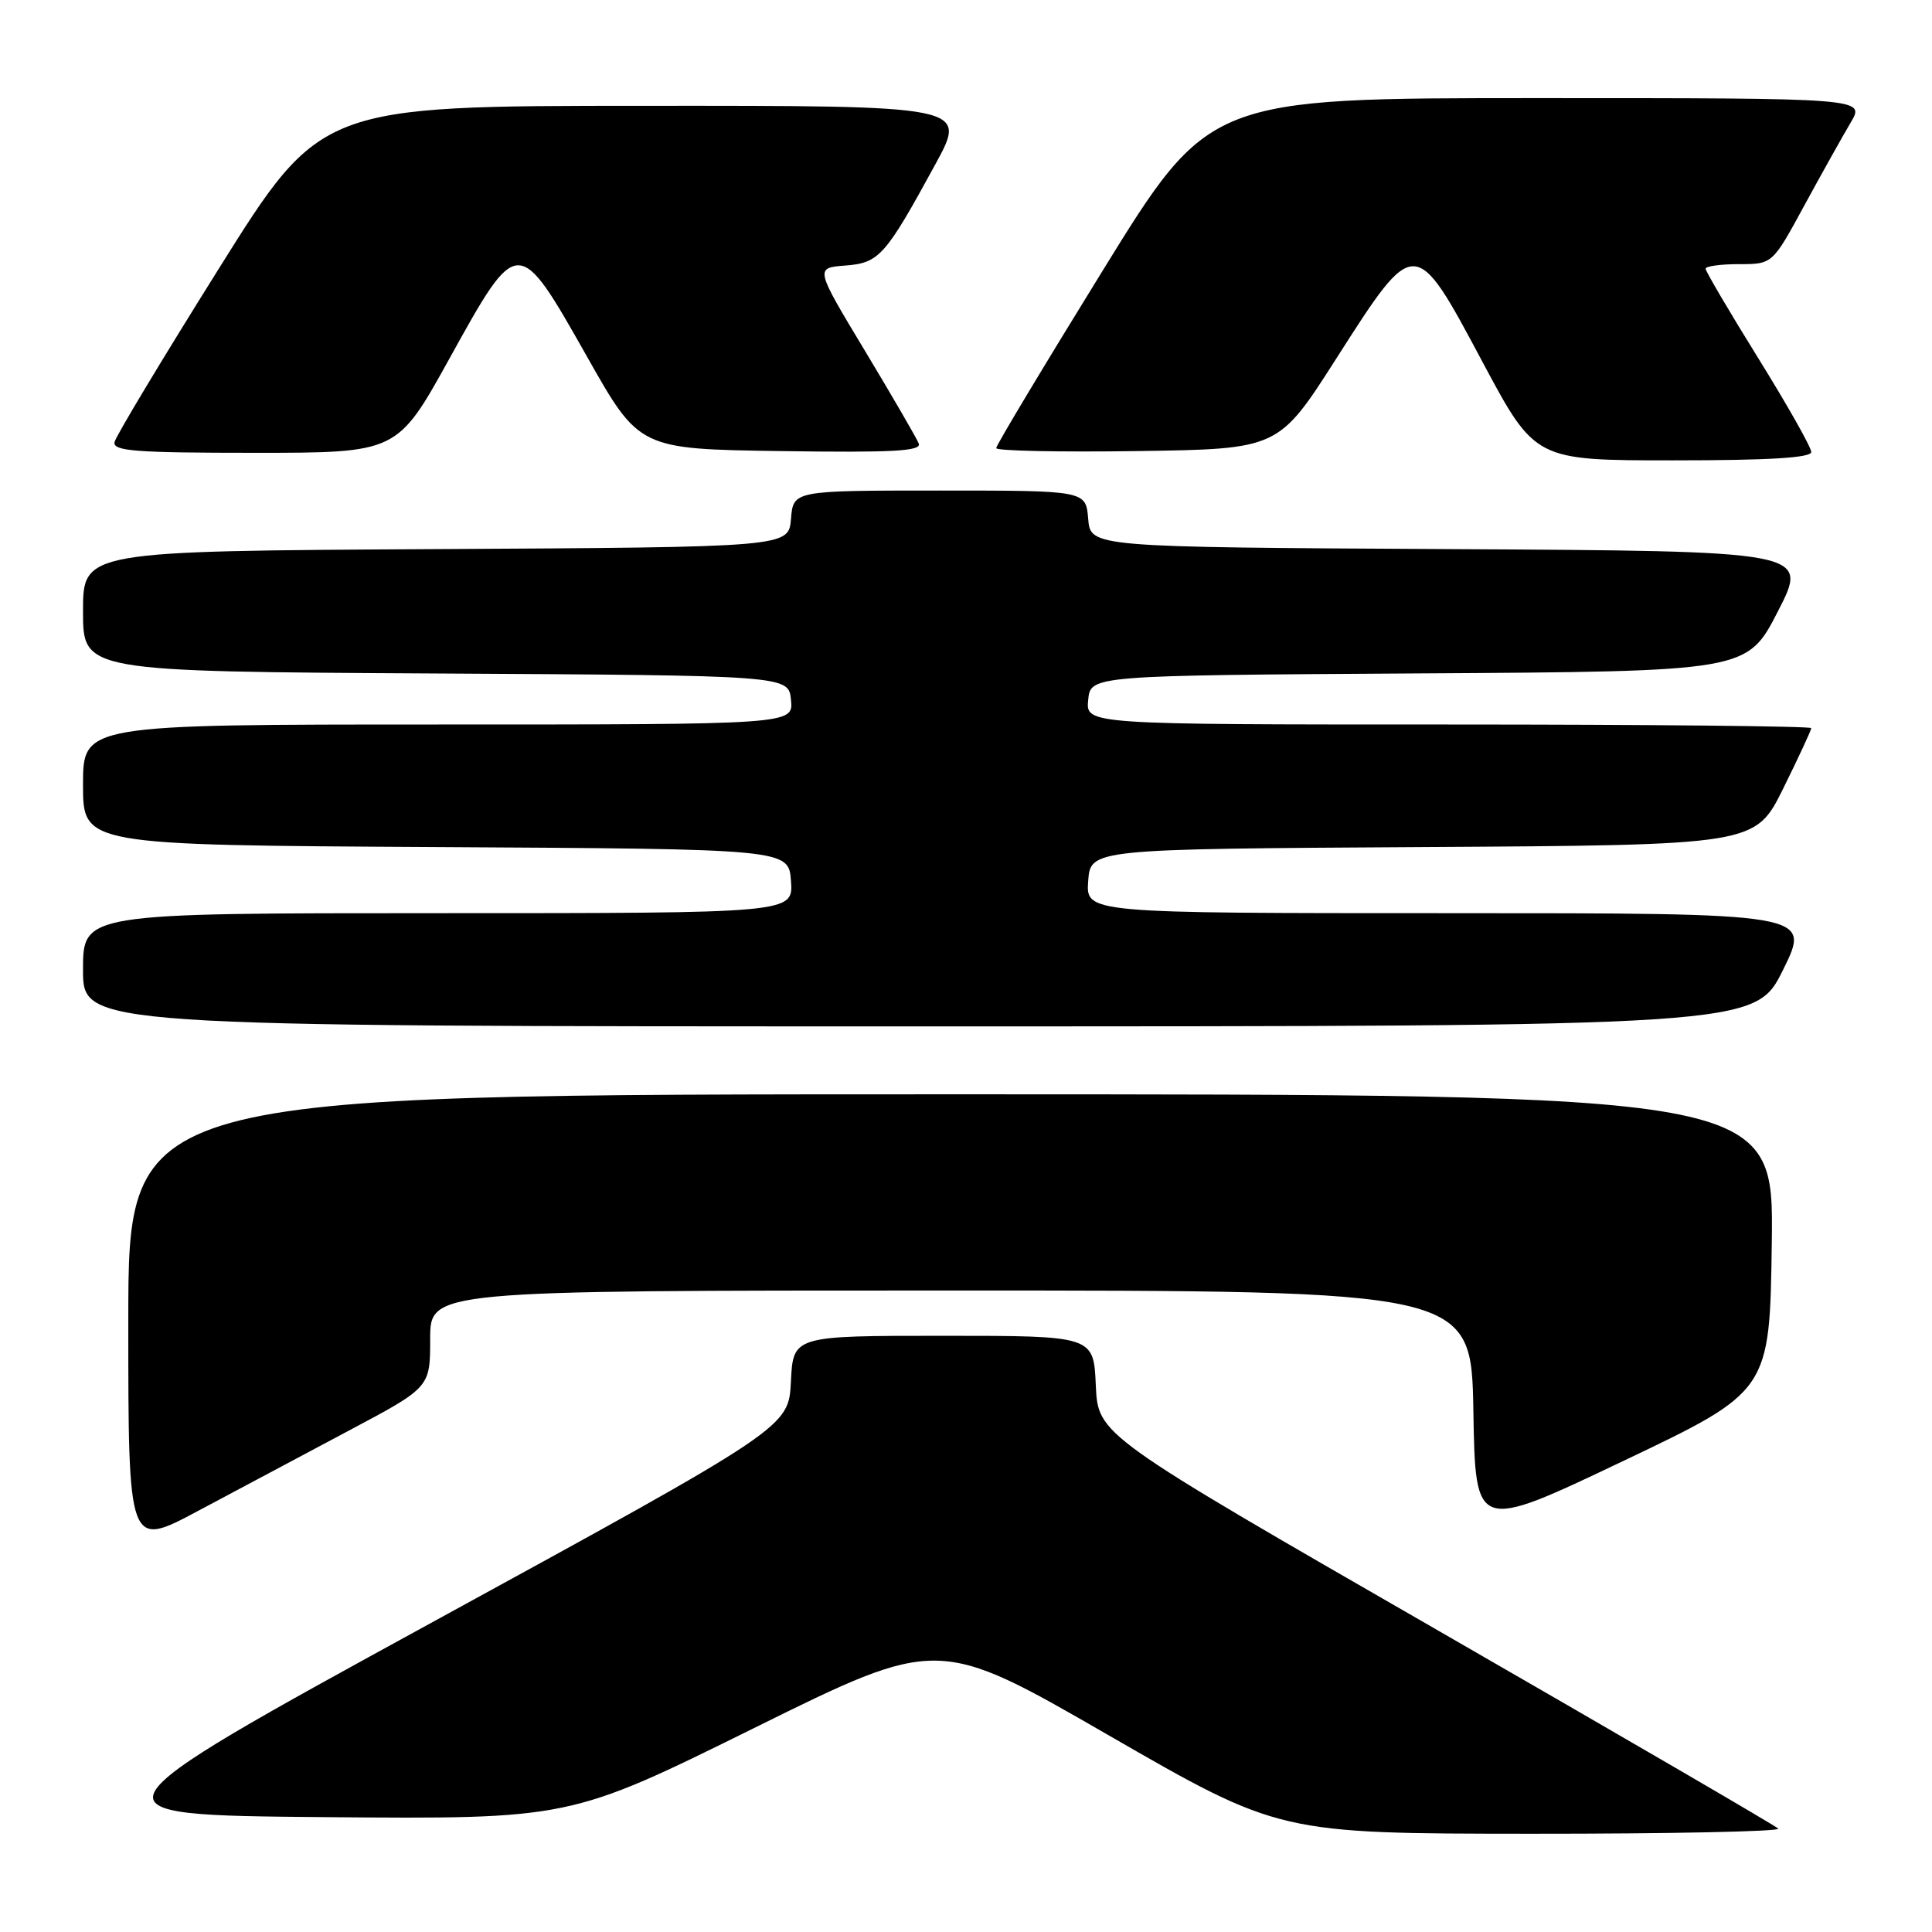 <?xml version="1.0" encoding="UTF-8" standalone="no"?>
<!DOCTYPE svg PUBLIC "-//W3C//DTD SVG 1.1//EN" "http://www.w3.org/Graphics/SVG/1.1/DTD/svg11.dtd" >
<svg xmlns="http://www.w3.org/2000/svg" xmlns:xlink="http://www.w3.org/1999/xlink" version="1.1" viewBox="0 0 256 256">
 <g >
 <path fill="currentColor"
d=" M 235.63 242.30 C 235.25 241.91 214.81 230.02 190.22 215.86 C 145.50 190.13 145.50 190.13 145.20 183.56 C 144.91 177.00 144.91 177.00 125.00 177.00 C 105.10 177.00 105.10 177.00 104.80 183.06 C 104.50 189.13 104.50 189.13 57.55 214.81 C 10.60 240.50 10.60 240.50 43.05 240.78 C 75.50 241.05 75.50 241.05 99.91 228.98 C 124.32 216.91 124.32 216.91 146.91 229.94 C 169.50 242.96 169.50 242.96 202.92 242.98 C 221.30 242.99 236.02 242.68 235.63 242.30 Z  M 46.25 189.55 C 57.00 183.84 57.00 183.84 57.00 177.42 C 57.00 171.00 57.00 171.00 125.98 171.00 C 194.95 171.00 194.95 171.00 195.23 186.95 C 195.50 202.91 195.50 202.91 215.00 193.63 C 234.50 184.35 234.50 184.35 234.77 164.68 C 235.04 145.00 235.04 145.00 126.02 145.00 C 17.00 145.00 17.00 145.00 17.00 175.07 C 17.00 205.14 17.00 205.14 26.25 200.20 C 31.34 197.48 40.34 192.69 46.25 189.55 Z  M 236.27 128.50 C 239.98 121.00 239.98 121.00 191.93 121.00 C 143.89 121.00 143.89 121.00 144.19 116.75 C 144.50 112.50 144.50 112.50 188.54 112.24 C 232.57 111.98 232.57 111.98 236.29 104.47 C 238.33 100.34 240.00 96.75 240.00 96.48 C 240.00 96.22 218.37 96.00 191.94 96.00 C 143.87 96.00 143.87 96.00 144.19 92.75 C 144.50 89.50 144.50 89.50 188.00 89.23 C 231.50 88.97 231.50 88.97 235.59 80.99 C 239.68 73.02 239.68 73.02 192.09 72.76 C 144.50 72.50 144.50 72.50 144.19 68.75 C 143.88 65.00 143.88 65.00 124.50 65.00 C 105.12 65.00 105.12 65.00 104.81 68.75 C 104.50 72.50 104.50 72.50 57.75 72.76 C 11.00 73.02 11.00 73.02 11.00 81.00 C 11.00 88.98 11.00 88.98 57.75 89.24 C 104.50 89.50 104.50 89.50 104.81 92.75 C 105.13 96.00 105.13 96.00 58.06 96.00 C 11.00 96.00 11.00 96.00 11.00 103.99 C 11.00 111.98 11.00 111.98 57.75 112.24 C 104.50 112.50 104.50 112.50 104.81 116.75 C 105.11 121.00 105.11 121.00 58.06 121.00 C 11.00 121.00 11.00 121.00 11.00 128.50 C 11.00 136.00 11.00 136.00 121.78 136.00 C 232.56 136.00 232.56 136.00 236.27 128.50 Z  M 240.00 59.89 C 240.00 59.28 236.85 53.70 233.00 47.50 C 229.15 41.30 226.00 35.94 226.00 35.61 C 226.00 35.27 227.99 35.00 230.43 35.00 C 234.86 35.00 234.86 35.00 239.07 27.25 C 241.39 22.99 244.16 18.04 245.22 16.25 C 247.16 13.00 247.16 13.00 203.69 13.00 C 160.22 13.00 160.22 13.00 146.11 35.86 C 138.35 48.43 132.00 59.01 132.00 59.38 C 132.00 59.74 140.42 59.92 150.70 59.77 C 169.41 59.50 169.41 59.50 177.07 47.50 C 187.53 31.13 187.46 31.13 196.45 47.98 C 203.41 61.00 203.41 61.00 221.70 61.00 C 234.44 61.00 240.00 60.66 240.00 59.89 Z  M 59.56 47.50 C 68.65 31.08 68.63 31.08 77.78 47.25 C 84.70 59.50 84.70 59.50 103.47 59.77 C 118.33 59.99 122.13 59.78 121.74 58.77 C 121.46 58.07 118.26 52.55 114.62 46.50 C 107.99 35.50 107.99 35.50 111.97 35.19 C 116.50 34.85 117.30 33.95 123.95 21.75 C 128.18 14.00 128.18 14.00 85.34 14.02 C 42.50 14.03 42.50 14.03 29.00 35.59 C 21.57 47.45 15.35 57.79 15.18 58.57 C 14.91 59.77 17.91 60.00 33.75 60.00 C 52.64 60.00 52.64 60.00 59.56 47.50 Z "/>
</g>
</svg>